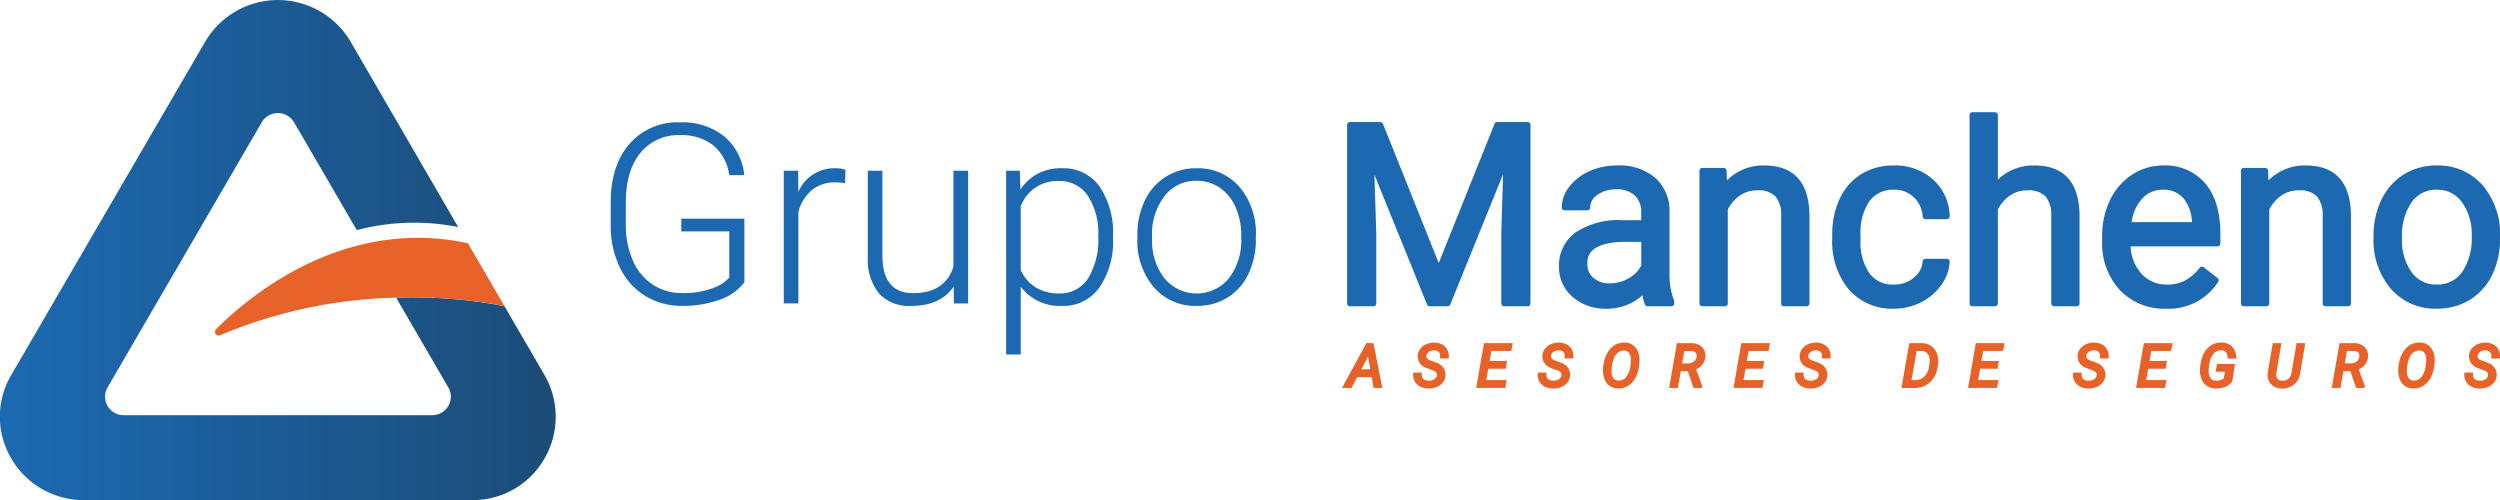 <svg xmlns="http://www.w3.org/2000/svg" xmlns:xlink="http://www.w3.org/1999/xlink" width="344.974" height="69.017" viewBox="0 0 344.974 69.017">
  <defs>
    <linearGradient id="linear-gradient" y1="0.5" x2="1" y2="0.5" gradientUnits="objectBoundingBox">
      <stop offset="0" stop-color="#1c6ab2"/>
      <stop offset="1" stop-color="#1c4c77"/>
    </linearGradient>
  </defs>
  <g id="Group_895" data-name="Group 895" transform="translate(-113.953 -177.28)">
    <g id="Group_865" data-name="Group 865" transform="translate(113.953 177.28)">
      <path id="Path_1173" data-name="Path 1173" d="M162.337,183.038a11.634,11.634,0,0,0-20.075,0l-26.761,46a11.326,11.326,0,0,0,0,11.5,11.545,11.545,0,0,0,10.04,5.751h53.52a11.391,11.391,0,0,0,10.035-5.751,11.508,11.508,0,0,0,0-11.5l-5.523-9.493c-.013,0-.2-.046-.592-.123-.062-.014-.128-.029-.2-.04a66.87,66.87,0,0,0-14.114-1.032l-.059,0,7.21,12.392a2.553,2.553,0,0,1-2.228,3.83H131.02a2.554,2.554,0,0,1-2.229-3.83l21.284-36.584a2.583,2.583,0,0,1,4.457,0l8.654,14.874a31.238,31.238,0,0,1,13.987-.425Z" transform="translate(-113.953 -177.28)" fill="url(#linear-gradient)"/>
      <path id="Path_1174" data-name="Path 1174" d="M187.658,224.062c-.012,0-.2-.043-.589-.123a2.062,2.062,0,0,0-.2-.037,66.713,66.713,0,0,0-14.114-1.034h-.062c-.26.012-.527.018-.787.031a66.405,66.405,0,0,0-23.48,5.156.512.512,0,0,1-.579-.825c3.063-3.061,9.947-9,19.3-11.478.4-.1.819-.2,1.235-.3a32.646,32.646,0,0,1,14.22-.086l.018.031Z" transform="translate(-118.038 -181.803)" fill="#e66228"/>
    </g>
    <g id="Group_894" data-name="Group 894" transform="translate(198.226 192.767)">
      <g id="Group_893" data-name="Group 893">
        <g id="Group_883" data-name="Group 883" transform="translate(100.914 31.783)">
          <g id="Group_866" data-name="Group 866" transform="translate(0 0.078)">
            <path id="Path_1175" data-name="Path 1175" d="M330.161,237.058l-1.131-5.721-.037-.185h-.975l-.069.12-3.108,5.72-.185.342h1.316l.065-.125.72-1.371h1.985l.236,1.307.037.189h1.2Zm-1.611-2.3h-1.224l.915-1.736Z" transform="translate(-324.657 -231.153)" fill="#e66228"/>
          </g>
          <g id="Group_867" data-name="Group 867" transform="translate(9.808)">
            <path id="Path_1176" data-name="Path 1176" d="M340.741,233.04l-.009.221h-.221l-.744,0h-.25l.018-.25a.8.8,0,0,0-.171-.642.841.841,0,0,0-.623-.226h-.028a1.2,1.2,0,0,0-.734.212.762.762,0,0,0-.323.55c-.014.111-.051.406.568.642l.6.212.3.13a1.694,1.694,0,0,1,1.158,1.745,1.733,1.733,0,0,1-.374.961,2.06,2.06,0,0,1-.864.614,2.828,2.828,0,0,1-1.066.2h-.065a2.47,2.47,0,0,1-1.09-.254,1.866,1.866,0,0,1-.771-.711,1.814,1.814,0,0,1-.236-1.02l.014-.217h.217l.738,0h.25l-.018.244a.737.737,0,0,0,.208.628,1.007,1.007,0,0,0,.724.244h.033a1.326,1.326,0,0,0,.771-.207.73.73,0,0,0,.333-.526c.027-.207-.005-.475-.5-.67l-.693-.254-.231-.1a1.7,1.7,0,0,1-1.209-1.7,1.823,1.823,0,0,1,.374-.965,2.128,2.128,0,0,1,.854-.633,2.712,2.712,0,0,1,1.039-.2h.065a2.284,2.284,0,0,1,1.029.258,1.717,1.717,0,0,1,.711.707A1.9,1.9,0,0,1,340.741,233.04Z" transform="translate(-335.817 -231.064)" fill="#e66228"/>
          </g>
          <g id="Group_868" data-name="Group 868" transform="translate(18.515 0.078)">
            <path id="Path_1177" data-name="Path 1177" d="M350.76,231.153l-.046.272-.111.614-.037.189h-2.752l-.24,1.38h2.406l-.046.272-.106.619-.032.189H347.39l-.272,1.565h2.8l-.046.272-.111.619-.037.189h-4l.046-.272.993-5.721.037-.189Z" transform="translate(-345.723 -231.153)" fill="#e66228"/>
          </g>
          <g id="Group_869" data-name="Group 869" transform="translate(27.003)">
            <path id="Path_1178" data-name="Path 1178" d="M360.3,233.04l-.009.221h-.221l-.744,0h-.25l.018-.25a.791.791,0,0,0-.171-.642.834.834,0,0,0-.623-.226h-.028a1.207,1.207,0,0,0-.734.212.779.779,0,0,0-.323.55c-.013.111-.05.406.568.642l.6.212.3.13a1.694,1.694,0,0,1,1.158,1.745,1.727,1.727,0,0,1-.374.961,2.036,2.036,0,0,1-.863.614,2.836,2.836,0,0,1-1.067.2h-.065a2.447,2.447,0,0,1-1.085-.254,1.875,1.875,0,0,1-.776-.711,1.814,1.814,0,0,1-.235-1.02l.013-.217h.217l.739,0h.249l-.018.244a.75.75,0,0,0,.208.628,1.008,1.008,0,0,0,.725.244h.032a1.327,1.327,0,0,0,.772-.207.732.732,0,0,0,.332-.526c.027-.207,0-.475-.5-.67l-.693-.254-.23-.1a1.7,1.7,0,0,1-1.21-1.7,1.818,1.818,0,0,1,.374-.965,2.122,2.122,0,0,1,.854-.633,2.728,2.728,0,0,1,1.039-.2h.064a2.276,2.276,0,0,1,1.03.258,1.717,1.717,0,0,1,.711.707A1.9,1.9,0,0,1,360.3,233.04Z" transform="translate(-355.381 -231.064)" fill="#e66228"/>
          </g>
          <g id="Group_870" data-name="Group 870" transform="translate(36.009)">
            <path id="Path_1179" data-name="Path 1179" d="M369.657,237.447a1.721,1.721,0,0,0,.17-.142V237.3C369.772,237.35,369.717,237.4,369.657,237.447Z" transform="translate(-366.116 -231.819)" fill="#e66228"/>
            <path id="Path_1180" data-name="Path 1180" d="M369.657,237.447a1.721,1.721,0,0,0,.17-.142V237.3C369.772,237.35,369.717,237.4,369.657,237.447Z" transform="translate(-366.116 -231.819)" fill="#f39200"/>
            <path id="Path_1181" data-name="Path 1181" d="M370.665,233.39a2.626,2.626,0,0,0-.573-1.666,1.9,1.9,0,0,0-1.491-.66h-.056a2.445,2.445,0,0,0-1.491.484,3.025,3.025,0,0,0-.84.97,4.256,4.256,0,0,0-.471,1.334,5.19,5.19,0,0,0-.111,1.228,2.994,2.994,0,0,0,.277,1.187,1.917,1.917,0,0,0,.72.836,2.083,2.083,0,0,0,1.067.3h.06a2.478,2.478,0,0,0,1.741-.688,3.191,3.191,0,0,0,.706-.983,4.6,4.6,0,0,0,.374-1.247A5.649,5.649,0,0,0,370.665,233.39Zm-1.274,1.012a2.858,2.858,0,0,1-.6,1.445,1.274,1.274,0,0,1-1.011.457h-.042a.8.8,0,0,1-.683-.351,1.8,1.8,0,0,1-.236-1.071l.01-.249a4.432,4.432,0,0,1,.318-1.427,1.909,1.909,0,0,1,.6-.8,1.245,1.245,0,0,1,.752-.24h.047a.808.808,0,0,1,.693.342,1.8,1.8,0,0,1,.231,1.062A7.373,7.373,0,0,1,369.391,234.4Zm-1.237-2.424a1.566,1.566,0,0,0-.328.12A1.163,1.163,0,0,1,368.153,231.978Zm1.187,4.571a1.725,1.725,0,0,1-.171.142c.06-.046.115-.1.171-.148Z" transform="translate(-365.628 -231.064)" fill="#e66228"/>
          </g>
          <g id="Group_871" data-name="Group 871" transform="translate(45.137 0.078)">
            <path id="Path_1182" data-name="Path 1182" d="M381,233.092a1.655,1.655,0,0,0-.467-1.417,2.145,2.145,0,0,0-1.533-.518l-1.717,0h-.2l-.033.189-.992,5.721-.047.272h1.21l.032-.193.37-2.12h.96l.748,2.157.055.156h1.164l.014-.212,0-.051,0-.051-.018-.047-.808-2.207a2.3,2.3,0,0,0,.808-.6A1.891,1.891,0,0,0,381,233.092Zm-1.2-.046a.931.931,0,0,1-.369.646,1.272,1.272,0,0,1-.813.254l-.812,0,.3-1.709.947.005a.825.825,0,0,1,.609.221A.7.7,0,0,1,379.8,233.046Z" transform="translate(-376.013 -231.153)" fill="#e66228"/>
          </g>
          <g id="Group_872" data-name="Group 872" transform="translate(54.006 0.078)">
            <path id="Path_1183" data-name="Path 1183" d="M391.142,231.153l-.046.272-.111.614-.032.189H388.2l-.235,1.38h2.4l-.046.272-.106.619-.032.189h-2.405l-.272,1.565h2.8l-.046.272-.111.619-.032.189h-4l.051-.272.993-5.721.032-.189Z" transform="translate(-386.105 -231.153)" fill="#e66228"/>
          </g>
          <g id="Group_873" data-name="Group 873" transform="translate(62.498)">
            <path id="Path_1184" data-name="Path 1184" d="M400.688,233.04l-.01.221h-.221l-.744,0h-.244l.018-.25a.811.811,0,0,0-.176-.642.823.823,0,0,0-.619-.226h-.033a1.194,1.194,0,0,0-.729.212.747.747,0,0,0-.323.55c-.014.111-.055.406.568.642l.6.212.3.13a1.689,1.689,0,0,1,1.154,1.745,1.727,1.727,0,0,1-.374.961,2.036,2.036,0,0,1-.863.614,2.81,2.81,0,0,1-1.063.2h-.069a2.447,2.447,0,0,1-1.085-.254,1.829,1.829,0,0,1-.771-.711,1.732,1.732,0,0,1-.236-1.02l.009-.217H396l.739,0h.244l-.018.244a.75.75,0,0,0,.208.628,1.008,1.008,0,0,0,.725.244h.032a1.342,1.342,0,0,0,.776-.207.727.727,0,0,0,.328-.526c.027-.207,0-.475-.5-.67l-.693-.254-.23-.1a1.692,1.692,0,0,1-1.206-1.7,1.749,1.749,0,0,1,.374-.965,2.077,2.077,0,0,1,.85-.633,2.728,2.728,0,0,1,1.039-.2h.064a2.262,2.262,0,0,1,1.03.258,1.754,1.754,0,0,1,.715.707A1.951,1.951,0,0,1,400.688,233.04Z" transform="translate(-395.766 -231.064)" fill="#e66228"/>
          </g>
          <g id="Group_874" data-name="Group 874" transform="translate(77.198 0.078)">
            <path id="Path_1185" data-name="Path 1185" d="M417.391,232.622a2.178,2.178,0,0,0-.809-1.076,2.3,2.3,0,0,0-1.339-.388l-1.482,0h-.194l-.033.189-1,5.721-.046.272h1.8a3.058,3.058,0,0,0,2.16-.808,3.458,3.458,0,0,0,1.039-2.133l.042-.287A3.207,3.207,0,0,0,417.391,232.622Zm-1.113,1.879a2.288,2.288,0,0,1-.679,1.3,1.8,1.8,0,0,1-1.26.457h-.453l.7-4.022h.683a1.086,1.086,0,0,1,.762.291,1.262,1.262,0,0,1,.337.813A4.337,4.337,0,0,1,416.278,234.5Z" transform="translate(-412.492 -231.153)" fill="#e66228"/>
          </g>
          <g id="Group_875" data-name="Group 875" transform="translate(86.381 0.078)">
            <path id="Path_1186" data-name="Path 1186" d="M427.978,231.153l-.051.272-.106.614-.037.189h-2.752l-.24,1.38H427.2l-.046.272-.106.619-.032.189h-2.405l-.272,1.565h2.8l-.046.272-.111.619-.037.189h-4l.046-.272.993-5.721.037-.189Z" transform="translate(-422.941 -231.153)" fill="#e66228"/>
          </g>
          <g id="Group_876" data-name="Group 876" transform="translate(100.866)">
            <path id="Path_1187" data-name="Path 1187" d="M444.347,233.04l-.014.221h-.221l-.739,0h-.25l.018-.25a.8.8,0,0,0-.175-.642.823.823,0,0,0-.619-.226h-.028a1.2,1.2,0,0,0-.734.212.751.751,0,0,0-.323.55c-.013.111-.055.406.568.642l.6.212.3.13a1.694,1.694,0,0,1,1.158,1.745,1.731,1.731,0,0,1-.378.961,2.033,2.033,0,0,1-.864.614,2.806,2.806,0,0,1-1.062.2h-.064a2.452,2.452,0,0,1-1.09-.254,1.868,1.868,0,0,1-.772-.711,1.771,1.771,0,0,1-.235-1.02l.009-.217h.221l.739,0h.244l-.014.244a.748.748,0,0,0,.2.628,1.027,1.027,0,0,0,.729.244h.027a1.332,1.332,0,0,0,.776-.207.727.727,0,0,0,.328-.526c.032-.207,0-.475-.5-.67l-.693-.254-.236-.1a1.692,1.692,0,0,1-1.2-1.7,1.783,1.783,0,0,1,.374-.965,2.122,2.122,0,0,1,.854-.633,2.7,2.7,0,0,1,1.034-.2h.069a2.291,2.291,0,0,1,1.03.258,1.717,1.717,0,0,1,.711.707A1.953,1.953,0,0,1,444.347,233.04Z" transform="translate(-439.422 -231.064)" fill="#e66228"/>
          </g>
          <g id="Group_877" data-name="Group 877" transform="translate(109.573 0.078)">
            <path id="Path_1188" data-name="Path 1188" d="M454.365,231.153l-.051.272-.111.614-.032.189h-2.752l-.24,1.38h2.406l-.046.272-.106.619-.032.189h-2.406l-.272,1.565h2.8l-.051.272-.111.619-.032.189h-4l.046-.272.993-5.721.032-.189Z" transform="translate(-449.328 -231.153)" fill="#e66228"/>
          </g>
          <g id="Group_878" data-name="Group 878" transform="translate(118.38)">
            <path id="Path_1189" data-name="Path 1189" d="M461.711,234.014h2.474l-.041.267-.328,2.092-.009.055-.028.041a2.033,2.033,0,0,1-.942.707,3.5,3.5,0,0,1-1.288.227H461.5a2.242,2.242,0,0,1-1.1-.3,1.963,1.963,0,0,1-.744-.817,2.829,2.829,0,0,1-.3-1.154,5.593,5.593,0,0,1,.12-1.32,4.076,4.076,0,0,1,.531-1.459,2.726,2.726,0,0,1,.975-.97,2.564,2.564,0,0,1,1.293-.323h.055a2.028,2.028,0,0,1,1.426.535,2.179,2.179,0,0,1,.609,1.436l.018.25h-1.191l-.018-.213a1.068,1.068,0,0,0-.263-.693.857.857,0,0,0-.624-.24h-.06a1.256,1.256,0,0,0-.992.457,2.858,2.858,0,0,0-.6,1.51l-.074.526-.01.291a1.756,1.756,0,0,0,.272,1.062.843.843,0,0,0,.711.337h.069a1.624,1.624,0,0,0,1.029-.3l.171-.932h-1.288l.051-.268.106-.619Z" transform="translate(-459.349 -231.064)" fill="#e66228"/>
          </g>
          <g id="Group_879" data-name="Group 879" transform="translate(127.717 0.078)">
            <path id="Path_1190" data-name="Path 1190" d="M475.177,231.153l-.047.268-.66,3.865a2.433,2.433,0,0,1-.85,1.565,2.472,2.472,0,0,1-1.634.568h-.055a2.251,2.251,0,0,1-1.09-.287,1.689,1.689,0,0,1-.7-.785,2.115,2.115,0,0,1-.148-1.131l.661-3.874.032-.189h1.2l-.047.268-.656,3.869a1.033,1.033,0,0,0,.157.776.8.8,0,0,0,.651.272h.064a1.179,1.179,0,0,0,.785-.267,1.344,1.344,0,0,0,.434-.84l.665-3.888.032-.189Z" transform="translate(-469.973 -231.153)" fill="#e66228"/>
          </g>
          <g id="Group_880" data-name="Group 880" transform="translate(136.569 0.078)">
            <path id="Path_1191" data-name="Path 1191" d="M485.03,233.092a1.626,1.626,0,0,0-.466-1.417,2.133,2.133,0,0,0-1.528-.518l-1.722,0h-.194l-.033.189-1,5.721-.046.272h1.209l.037-.193.365-2.12h.965l.748,2.157.051.156h1.164l.018-.212,0-.051,0-.051-.018-.047-.812-2.207a2.308,2.308,0,0,0,.808-.6A1.855,1.855,0,0,0,485.03,233.092Zm-1.564.6a1.264,1.264,0,0,1-.813.254l-.808,0,.3-1.709.947.005a.827.827,0,0,1,.609.221.688.688,0,0,1,.139.586A.931.931,0,0,1,483.466,233.692Z" transform="translate(-480.044 -231.153)" fill="#e66228"/>
          </g>
          <g id="Group_881" data-name="Group 881" transform="translate(145.74)">
            <path id="Path_1192" data-name="Path 1192" d="M494.506,237.447a1.632,1.632,0,0,0,.171-.142V237.3C494.622,237.35,494.567,237.4,494.506,237.447Z" transform="translate(-490.966 -231.819)" fill="#e66228"/>
            <path id="Path_1193" data-name="Path 1193" d="M494.506,237.447a1.632,1.632,0,0,0,.171-.142V237.3C494.622,237.35,494.567,237.4,494.506,237.447Z" transform="translate(-490.966 -231.819)" fill="#f39200"/>
            <path id="Path_1194" data-name="Path 1194" d="M494.946,231.724a1.907,1.907,0,0,0-1.492-.66h-.06a2.458,2.458,0,0,0-1.491.484,3.09,3.09,0,0,0-.836.97,4.284,4.284,0,0,0-.475,1.334,5.705,5.705,0,0,0-.111,1.228,3.087,3.087,0,0,0,.277,1.187,1.927,1.927,0,0,0,.725.836,2.069,2.069,0,0,0,1.067.3h.06a2.476,2.476,0,0,0,1.74-.688,3.168,3.168,0,0,0,.7-.983,4.605,4.605,0,0,0,.379-1.247,6.047,6.047,0,0,0,.088-1.094A2.642,2.642,0,0,0,494.946,231.724Zm-.707,2.678a2.811,2.811,0,0,1-.591,1.445,1.281,1.281,0,0,1-1.012.457H492.6a.812.812,0,0,1-.688-.351,1.8,1.8,0,0,1-.23-1.071l.009-.249a4.454,4.454,0,0,1,.319-1.427,1.932,1.932,0,0,1,.6-.8,1.258,1.258,0,0,1,.757-.24h.042a.823.823,0,0,1,.7.342,1.759,1.759,0,0,1,.226,1.062A6.25,6.25,0,0,1,494.24,234.4Zm-.05,2.147a1.632,1.632,0,0,1-.171.142c.061-.046.116-.1.171-.148Z" transform="translate(-490.479 -231.064)" fill="#e66228"/>
          </g>
          <g id="Group_882" data-name="Group 882" transform="translate(154.863)">
            <path id="Path_1195" data-name="Path 1195" d="M505.779,233.04l-.009.221h-.221l-.744,0h-.244l.018-.25a.811.811,0,0,0-.176-.642.823.823,0,0,0-.619-.226h-.033a1.194,1.194,0,0,0-.729.212.75.75,0,0,0-.323.55c-.013.111-.055.406.569.642l.6.212.3.13a1.7,1.7,0,0,1,1.159,1.745,1.771,1.771,0,0,1-.379.961,2.033,2.033,0,0,1-.864.614,2.8,2.8,0,0,1-1.062.2h-.069a2.447,2.447,0,0,1-1.085-.254,1.829,1.829,0,0,1-.771-.711,1.732,1.732,0,0,1-.236-1.02l.009-.217h.221l.739,0h.244l-.018.244a.75.75,0,0,0,.208.628,1.014,1.014,0,0,0,.724.244h.033a1.344,1.344,0,0,0,.776-.207.727.727,0,0,0,.328-.526c.027-.207,0-.475-.5-.67l-.693-.254-.231-.1a1.692,1.692,0,0,1-1.2-1.7,1.782,1.782,0,0,1,.374-.965,2.1,2.1,0,0,1,.854-.633,2.7,2.7,0,0,1,1.034-.2h.064a2.262,2.262,0,0,1,1.03.258,1.759,1.759,0,0,1,.715.707A1.9,1.9,0,0,1,505.779,233.04Z" transform="translate(-500.858 -231.064)" fill="#e66228"/>
          </g>
        </g>
        <g id="Group_892" data-name="Group 892">
          <g id="Group_891" data-name="Group 891">
            <path id="Path_1196" data-name="Path 1196" d="M228.285,218.55a6.969,6.969,0,0,1-3.393,2.4,14.682,14.682,0,0,1-5.171.863,9.6,9.6,0,0,1-5.145-1.388,9.232,9.232,0,0,1-3.487-3.926,13.3,13.3,0,0,1-1.252-5.823v-3.114q0-5.128,2.589-8.1a8.762,8.762,0,0,1,6.956-2.971,9.241,9.241,0,0,1,6.127,1.938,8,8,0,0,1,2.758,5.34h-2.081a6.389,6.389,0,0,0-2.209-4.117,7.112,7.112,0,0,0-4.578-1.4,6.7,6.7,0,0,0-5.467,2.456q-2.014,2.456-2.014,6.927v2.914a12.163,12.163,0,0,0,.956,4.971,7.577,7.577,0,0,0,2.741,3.346,7.249,7.249,0,0,0,4.1,1.185,11.439,11.439,0,0,0,4.62-.846,4.966,4.966,0,0,0,1.861-1.3v-6.364h-6.617v-1.76h8.7Z" transform="translate(-209.838 -195.094)" fill="#1c69b1"/>
            <path id="Path_1197" data-name="Path 1197" d="M245.471,205.765a7.557,7.557,0,0,0-1.371-.119,4.947,4.947,0,0,0-3.207,1.057,5.8,5.8,0,0,0-1.87,3.072v12.575h-2.014V204.038h1.98l.033,2.911a5.386,5.386,0,0,1,5.163-3.249,3.329,3.329,0,0,1,1.337.221Z" transform="translate(-213.129 -195.967)" fill="#1c69b1"/>
            <path id="Path_1198" data-name="Path 1198" d="M262.047,220.079q-1.827,2.656-5.839,2.657a5.666,5.666,0,0,1-4.452-1.7A7.449,7.449,0,0,1,250.2,216V204.085h2.014v11.661q0,5.23,4.231,5.229,4.4,0,5.569-3.639V204.085h2.03V222.4h-1.963Z" transform="translate(-214.726 -196.013)" fill="#1c69b1"/>
            <path id="Path_1199" data-name="Path 1199" d="M286.662,213.381a11.031,11.031,0,0,1-1.895,6.795,6.037,6.037,0,0,1-5.077,2.514,6.779,6.779,0,0,1-5.755-2.64v9.342h-2.014V204.038H273.8l.1,2.589a6.5,6.5,0,0,1,5.737-2.928,6.09,6.09,0,0,1,5.153,2.488,11.269,11.269,0,0,1,1.87,6.905Zm-2.031-.356a9.417,9.417,0,0,0-1.438-5.534,4.639,4.639,0,0,0-4.011-2.031,5.345,5.345,0,0,0-5.247,3.5v8.784a5.372,5.372,0,0,0,2.082,2.4,6,6,0,0,0,3.2.83,4.6,4.6,0,0,0,3.986-2.039A10.254,10.254,0,0,0,284.631,213.025Z" transform="translate(-217.357 -195.967)" fill="#1c69b1"/>
            <path id="Path_1200" data-name="Path 1200" d="M292.525,212.924a10.772,10.772,0,0,1,1.024-4.756,7.691,7.691,0,0,1,7.134-4.468,7.534,7.534,0,0,1,5.924,2.565,9.879,9.879,0,0,1,2.268,6.795v.423a10.871,10.871,0,0,1-1.024,4.782,7.641,7.641,0,0,1-2.885,3.274,7.909,7.909,0,0,1-4.249,1.151,7.539,7.539,0,0,1-5.915-2.564,9.856,9.856,0,0,1-2.276-6.8Zm2.031.558a8.312,8.312,0,0,0,1.7,5.391,5.756,5.756,0,0,0,8.9,0,8.585,8.585,0,0,0,1.7-5.56v-.389a9.32,9.32,0,0,0-.778-3.842,6.263,6.263,0,0,0-2.184-2.7,5.579,5.579,0,0,0-3.215-.956,5.411,5.411,0,0,0-4.417,2.124,8.6,8.6,0,0,0-1.709,5.56Z" transform="translate(-219.852 -195.967)" fill="#1c69b1"/>
            <g id="Group_884" data-name="Group 884" transform="translate(101.615 1.355)">
              <path id="Path_1201" data-name="Path 1201" d="M350.756,196.831v24.642a.389.389,0,0,1-.388.388h-3.25a.388.388,0,0,1-.388-.388v-9.607l.24-8.205-7.279,17.956a.387.387,0,0,1-.36.244h-2.487a.39.39,0,0,1-.359-.244l-7.261-17.9.256,8.159v9.6a.388.388,0,0,1-.388.388h-3.25a.388.388,0,0,1-.387-.388V196.831a.389.389,0,0,1,.387-.388h4.2a.392.392,0,0,1,.36.244l7.694,19.207,7.7-19.207a.39.39,0,0,1,.36-.244h4.215A.389.389,0,0,1,350.756,196.831Z" transform="translate(-325.455 -196.443)" fill="#1c69b1"/>
            </g>
            <g id="Group_885" data-name="Group 885" transform="translate(130.86 7.345)">
              <path id="Path_1202" data-name="Path 1202" d="M374.59,221.872a9.944,9.944,0,0,1-.613-3.858v-8.426a6.118,6.118,0,0,0-2-4.648,7.633,7.633,0,0,0-5.214-1.681,9.333,9.333,0,0,0-3.823.779,7.087,7.087,0,0,0-2.79,2.142,4.725,4.725,0,0,0-1.049,2.883.383.383,0,0,0,.387.387h3.146a.386.386,0,0,0,.388-.387,2.11,2.11,0,0,1,.98-1.736,4.2,4.2,0,0,1,2.577-.771,3.594,3.594,0,0,1,2.623.864,3.128,3.128,0,0,1,.867,2.34v1.05h-2.661a10.685,10.685,0,0,0-6.346,1.654,5.567,5.567,0,0,0-2.336,4.757A5.346,5.346,0,0,0,360.6,221.4a6.863,6.863,0,0,0,4.7,1.627,7.314,7.314,0,0,0,4.939-1.855,4.844,4.844,0,0,0,.368,1.3.386.386,0,0,0,.345.217h3.285a.389.389,0,0,0,.388-.388v-.271A.43.43,0,0,0,374.59,221.872Zm-11.952-5.091c0-.74,0-2.983,5.366-2.983h2.069v3.277a4.28,4.28,0,0,1-1.72,1.739,5.17,5.17,0,0,1-2.6.709,3.366,3.366,0,0,1-2.27-.74A2.453,2.453,0,0,1,362.637,216.782Z" transform="translate(-358.729 -203.258)" fill="#1c69b1"/>
            </g>
            <g id="Group_886" data-name="Group 886" transform="translate(150.241 7.345)">
              <path id="Path_1203" data-name="Path 1203" d="M395.956,210.2v12.1a.386.386,0,0,1-.388.388h-3.131a.389.389,0,0,1-.388-.388V210.185a3.875,3.875,0,0,0-.8-2.669,3.3,3.3,0,0,0-2.486-.825,4.158,4.158,0,0,0-2.449.744,5.106,5.106,0,0,0-1.631,1.906V222.3a.388.388,0,0,1-.388.388h-3.13a.386.386,0,0,1-.388-.388V203.986a.386.386,0,0,1,.388-.387h2.96a.384.384,0,0,1,.387.367l.058,1.353a7.037,7.037,0,0,1,5.142-2.061C393.821,203.258,395.921,205.594,395.956,210.2Z" transform="translate(-380.781 -203.258)" fill="#1c69b1"/>
            </g>
            <g id="Group_887" data-name="Group 887" transform="translate(168.554 7.345)">
              <path id="Path_1204" data-name="Path 1204" d="M417.826,216.526a.249.249,0,0,1,0,.051,6.051,6.051,0,0,1-1.15,3.168,7.552,7.552,0,0,1-2.805,2.391,8.127,8.127,0,0,1-3.707.887,7.945,7.945,0,0,1-6.237-2.626,10.352,10.352,0,0,1-2.305-7.086v-.523a11.443,11.443,0,0,1,1.019-4.924,7.867,7.867,0,0,1,2.96-3.394,8.411,8.411,0,0,1,4.547-1.212,7.768,7.768,0,0,1,5.382,1.944,7.021,7.021,0,0,1,2.3,5.06.391.391,0,0,1-.108.287.387.387,0,0,1-.279.12h-2.964a.385.385,0,0,1-.383-.357,3.924,3.924,0,0,0-1.224-2.669,3.79,3.79,0,0,0-2.724-1.038,3.984,3.984,0,0,0-3.389,1.569,7.734,7.734,0,0,0-1.232,4.73v.593a7.567,7.567,0,0,0,1.224,4.641,4,4,0,0,0,3.413,1.554,4.1,4.1,0,0,0,2.685-.926,3.177,3.177,0,0,0,1.247-2.274.387.387,0,0,1,.383-.352h2.964A.386.386,0,0,1,417.826,216.526Z" transform="translate(-401.617 -203.258)" fill="#1c69b1"/>
            </g>
            <g id="Group_888" data-name="Group 888" transform="translate(187.509)">
              <path id="Path_1205" data-name="Path 1205" d="M438.359,209.184v12.1a.386.386,0,0,1-.388.388h-3.131a.388.388,0,0,1-.387-.388V209.173a3.906,3.906,0,0,0-.8-2.669,3.3,3.3,0,0,0-2.487-.825,4.169,4.169,0,0,0-2.452.744,5.127,5.127,0,0,0-1.628,1.906v12.958a.388.388,0,0,1-.387.388h-3.131a.386.386,0,0,1-.388-.388v-26a.386.386,0,0,1,.388-.387H426.7a.388.388,0,0,1,.387.387v8.91a7.036,7.036,0,0,1,5.029-1.952C436.224,202.246,438.324,204.582,438.359,209.184Z" transform="translate(-423.184 -194.901)" fill="#1c69b1"/>
            </g>
            <g id="Group_889" data-name="Group 889" transform="translate(205.802 7.345)">
              <path id="Path_1206" data-name="Path 1206" d="M458.239,205.749a7.262,7.262,0,0,0-5.846-2.491,7.733,7.733,0,0,0-4.265,1.274,8.515,8.515,0,0,0-3.049,3.506A11.413,11.413,0,0,0,444,213.074v.573a9.483,9.483,0,0,0,2.444,6.811,8.409,8.409,0,0,0,6.338,2.565,8.083,8.083,0,0,0,7.229-3.711.387.387,0,0,0-.085-.519L458.01,217.3a.376.376,0,0,0-.236-.081h-.05a.4.4,0,0,0-.256.147,6.627,6.627,0,0,1-1.906,1.7,5.076,5.076,0,0,1-2.611.624,4.569,4.569,0,0,1-3.564-1.538,5.992,5.992,0,0,1-1.464-3.727h12a.388.388,0,0,0,.388-.387v-1.306C460.311,209.731,459.614,207.384,458.239,205.749Zm-10.173,5.33a6.047,6.047,0,0,1,1.426-3.215,3.772,3.772,0,0,1,2.9-1.259,3.531,3.531,0,0,1,2.819,1.181,5.492,5.492,0,0,1,1.182,3.293Z" transform="translate(-443.998 -203.258)" fill="#1c69b1"/>
            </g>
            <g id="Group_890" data-name="Group 890" transform="translate(224.963 7.345)">
              <path id="Path_1207" data-name="Path 1207" d="M501.652,205.977a8.129,8.129,0,0,0-6.342-2.719,8.428,8.428,0,0,0-4.51,1.228,8.316,8.316,0,0,0-3.091,3.475,11.3,11.3,0,0,0-1.1,5.013v.216a10.319,10.319,0,0,0,2.41,7.113,8.1,8.1,0,0,0,6.323,2.719,8.522,8.522,0,0,0,4.579-1.244A8.17,8.17,0,0,0,503,218.312a11.35,11.35,0,0,0,1.062-4.966v-.221A10.393,10.393,0,0,0,501.652,205.977Zm-6.307,13.714A4.121,4.121,0,0,1,491.87,218a7.5,7.5,0,0,1-1.332-4.652,8.165,8.165,0,0,1,1.34-5.044,4.088,4.088,0,0,1,3.432-1.7,4.151,4.151,0,0,1,3.495,1.72,7.487,7.487,0,0,1,1.348,4.649,8.25,8.25,0,0,1-1.325,5A4.092,4.092,0,0,1,495.345,219.692Z" transform="translate(-468.32 -203.258)" fill="#1c69b1"/>
              <path id="Path_1208" data-name="Path 1208" d="M480.973,210.2v12.1a.386.386,0,0,1-.388.388h-3.13a.388.388,0,0,1-.388-.388V210.185a3.9,3.9,0,0,0-.8-2.669,3.3,3.3,0,0,0-2.487-.825,4.171,4.171,0,0,0-2.452.744,5.126,5.126,0,0,0-1.627,1.906V222.3a.388.388,0,0,1-.388.388h-3.13a.386.386,0,0,1-.388-.388V203.986a.386.386,0,0,1,.388-.387h2.959a.385.385,0,0,1,.388.367l.058,1.353a7.035,7.035,0,0,1,5.141-2.061C478.838,203.258,480.938,205.594,480.973,210.2Z" transform="translate(-465.799 -203.258)" fill="#1c69b1"/>
            </g>
          </g>
        </g>
      </g>
    </g>
  </g>
</svg>
